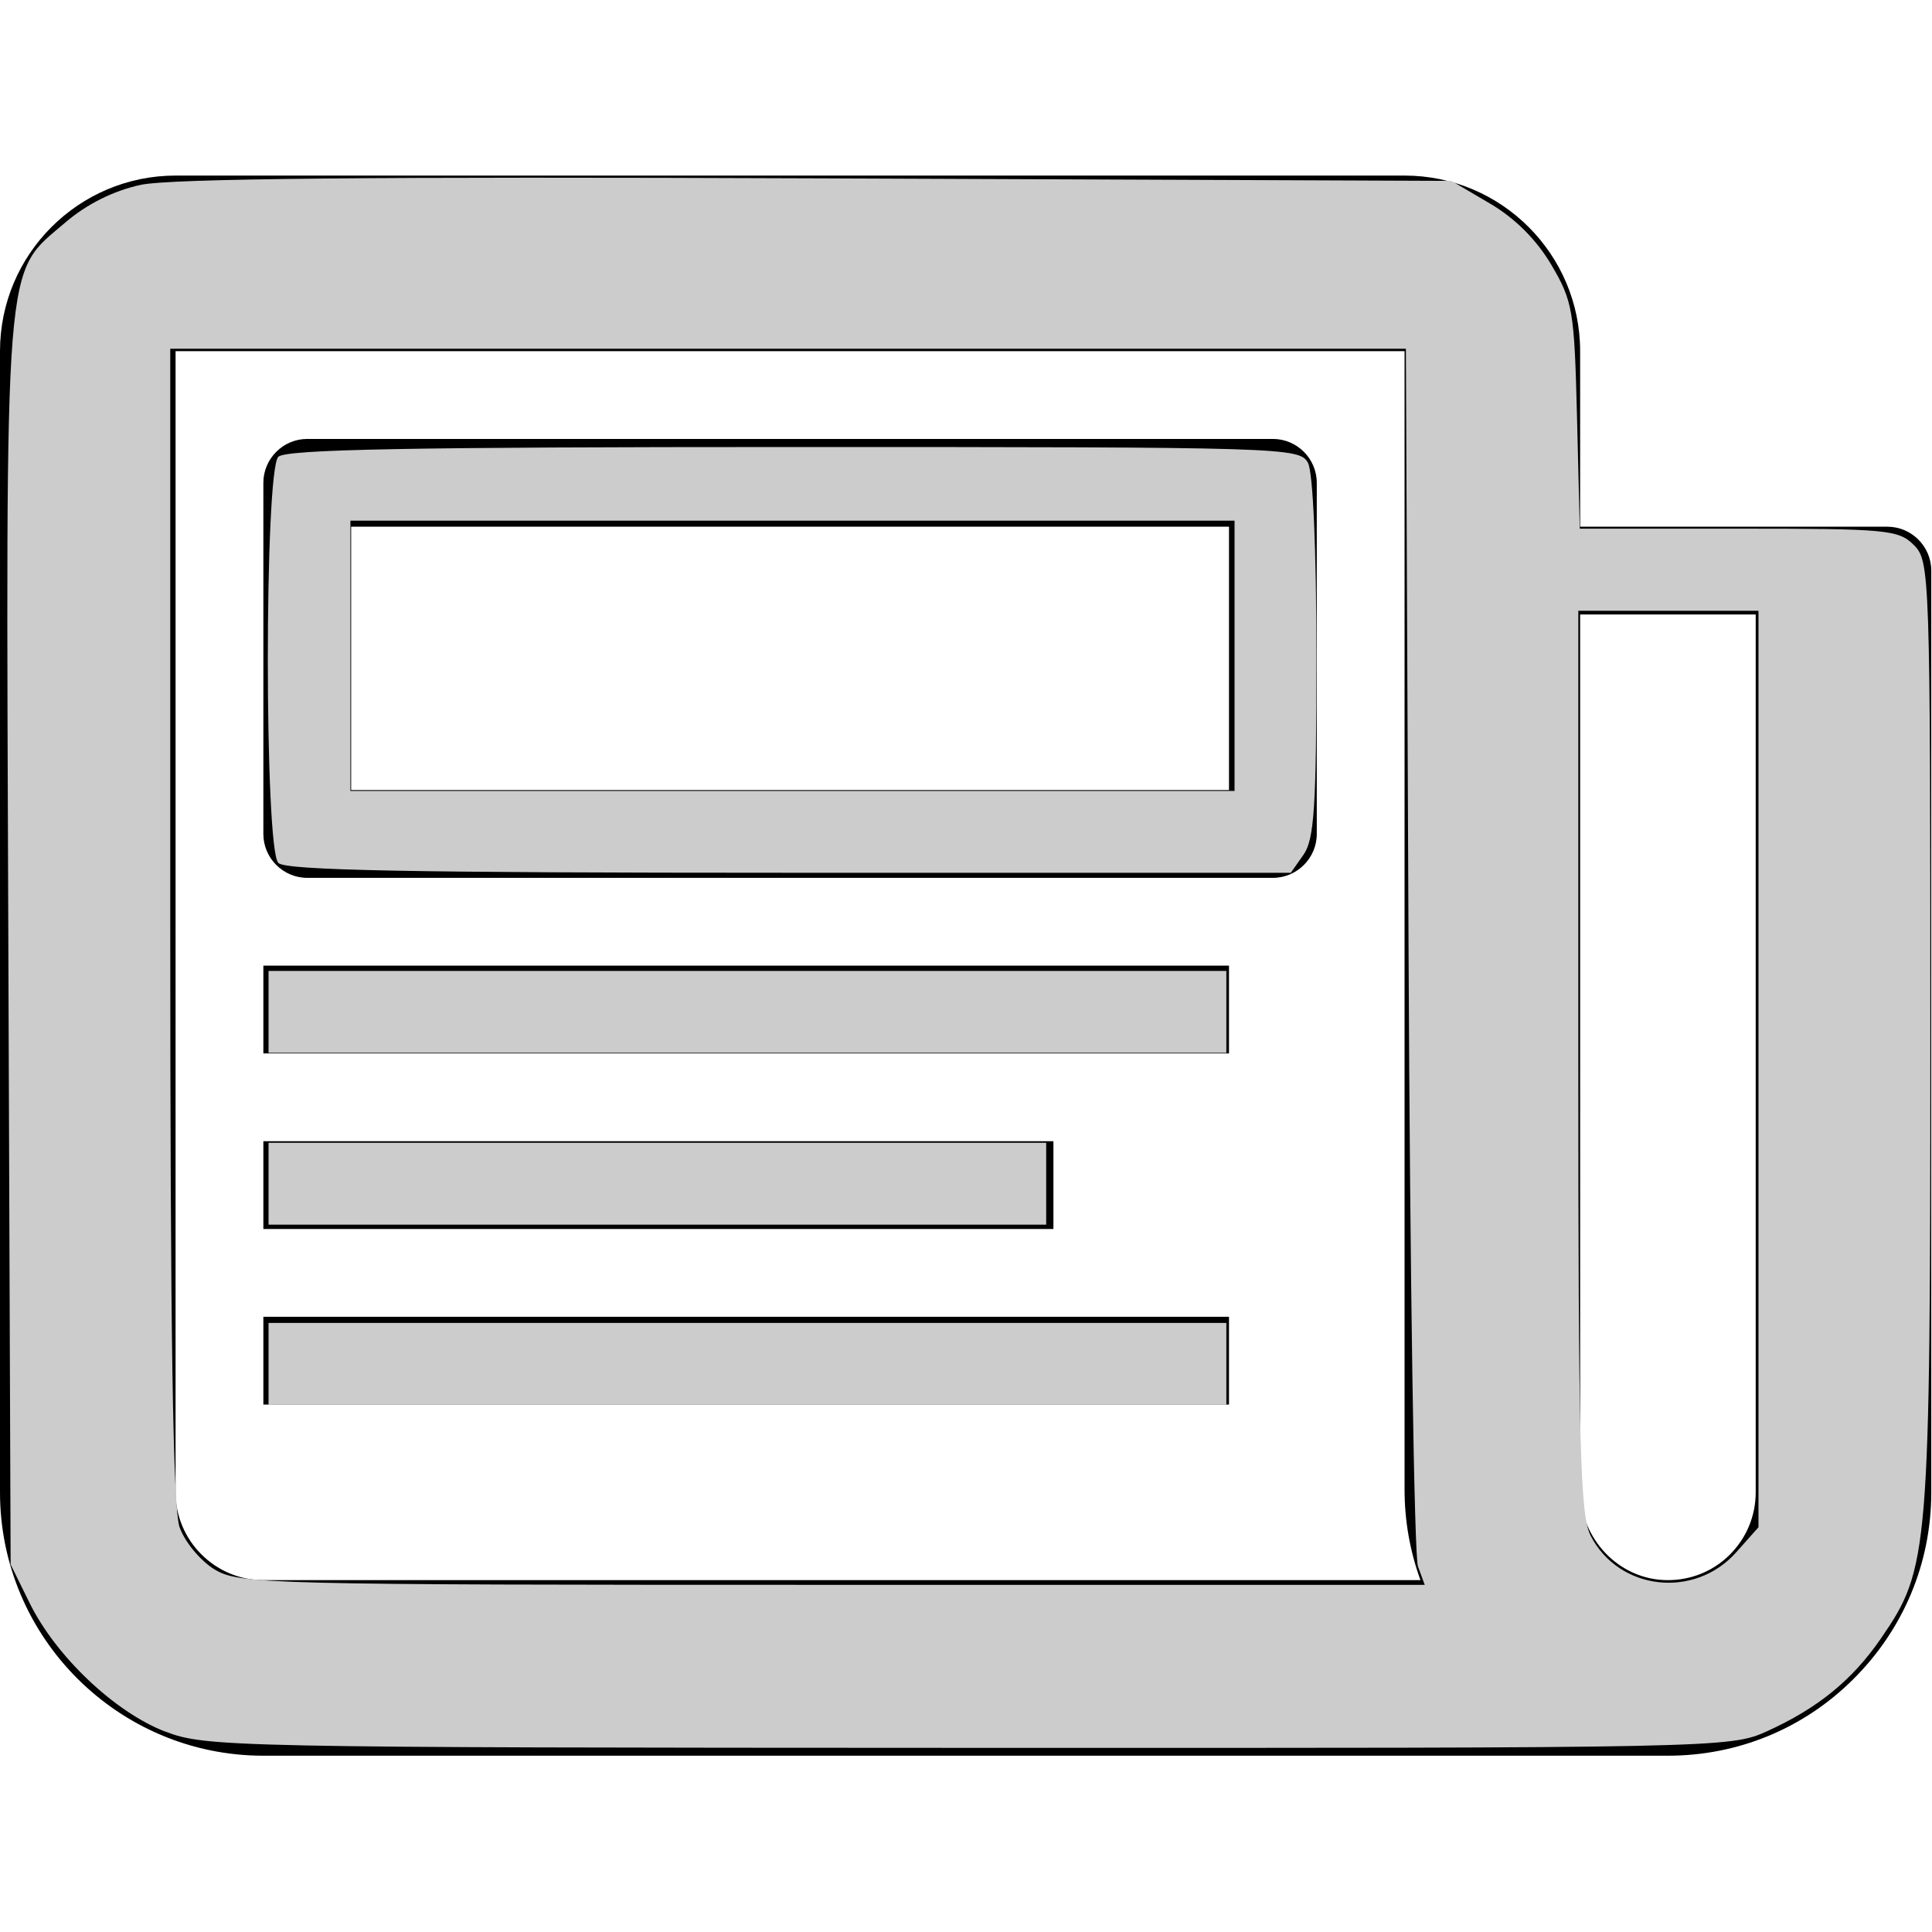 <?xml version="1.0" encoding="UTF-8" standalone="no"?>
<svg
   xmlns:dc="http://purl.org/dc/elements/1.1/"
   xmlns:cc="http://creativecommons.org/ns#"
   xmlns:rdf="http://www.w3.org/1999/02/22-rdf-syntax-ns#"
   xmlns:svg="http://www.w3.org/2000/svg"
   xmlns="http://www.w3.org/2000/svg"
   version="1.1"
   id="svg3776"
   width="16"
   height="16"
   viewBox="0 0 16 16">
  <defs
     id="defs3780" />
  <g
     id="g10057"
     transform="matrix(0.727,0,0,0.727,-0.727,-0.727)">
    <path
       id="path10034"
       d="M 22.5,7 H 19 V 5 C 19,3.897 18.103,3 17,3 H 3 C 1.897,3 1,3.897 1,5 v 13 c 0,1.653 1.347,3 3,3 h 16 c 0.794,0 1.541,-0.306 2.106,-0.866 C 22.681,19.565 23,18.809 23,18 V 7.5 C 23,7.225 22.775,7 22.5,7 Z M 4,19 C 3.45,19 3,18.55 3,18 V 5 h 14 v 12.969 c 0,0.359 0.063,0.706 0.181,1.031 z m 17,-1 c 0,0.269 -0.106,0.522 -0.297,0.712 C 20.512,18.902 20.256,19.003 19.987,19 19.443,18.994 19,18.531 19,17.969 V 8 h 2 z" />
    <path
       id="path10036"
       d="M 15.5,6 H 4.5 C 4.225,6 4,6.225 4,6.5 v 4 C 4,10.775 4.225,11 4.5,11 h 11 c 0.275,0 0.5,-0.225 0.5,-0.5 v -4 C 16,6.225 15.775,6 15.5,6 Z M 15,10 H 5 V 7 h 10 z" />
    <path
       id="path10038"
       d="m 4,12 h 11 v 1 H 4 Z" />
    <path
       id="path10040"
       d="m 4,14 h 9 v 1 H 4 Z" />
    <path
       id="path10042"
       d="m 4,16 h 11 v 1 H 4 Z" />
  </g>
  <path
     id="path4275"
     d="M 1.37,14.341 C 0.952,14.181 0.463,13.717 0.246,13.277 L 0.088,12.956 0.069,7.803 C 0.048,2.017 0.027,2.283 0.543,1.841 0.719,1.69 0.942,1.579 1.165,1.531 1.407,1.478 3.1,1.462 6.766,1.477 l 5.254,0.021 0.32,0.188 c 0.208,0.122 0.386,0.301 0.508,0.508 0.177,0.301 0.19,0.377 0.212,1.252 l 0.023,0.932 h 1.316 c 1.225,0 1.325,0.009 1.451,0.136 0.132,0.132 0.136,0.226 0.136,4.054 0,4.31 -0.009,4.419 -0.409,5.001 -0.238,0.346 -0.524,0.579 -0.949,0.771 -0.298,0.135 -0.416,0.137 -6.608,0.135 -6.098,-0.002 -6.316,-0.006 -6.651,-0.135 z m 10.373,-1.368 c -0.031,-0.084 -0.066,-2.387 -0.078,-5.119 L 11.643,2.888 H 6.527 1.41 v 4.77 c 0,3.372 0.022,4.834 0.077,4.989 0.042,0.121 0.172,0.278 0.288,0.349 0.203,0.124 0.415,0.129 5.118,0.129 l 4.906,2.71e-4 -0.056,-0.153 z m 2.634,-0.116 0.186,-0.209 V 8.853 5.058 h -0.746 -0.746 v 3.732 c 0,3.199 0.015,3.761 0.103,3.93 0.234,0.452 0.858,0.523 1.203,0.137 z"
     style="fill:#cccccc;stroke-width:0.068" />
  <path
     id="path4277"
     d="m 2.305,7.146 c -0.116,-0.116 -0.116,-3.247 0,-3.363 0.062,-0.062 1.102,-0.081 4.269,-0.081 4.071,0 4.189,0.004 4.258,0.131 0.042,0.079 0.07,0.721 0.07,1.612 0,1.231 -0.018,1.506 -0.106,1.632 l -0.106,0.151 H 6.539 c -3.139,0 -4.172,-0.02 -4.233,-0.081 z M 10.224,5.431 V 4.312 H 6.563 2.902 v 1.119 1.119 h 3.661 3.661 z"
     style="fill:#cccccc;stroke-width:0.068" />
  <path
     id="path4279"
     d="M 2.224,8.38 V 8.041 H 6.19 10.156 V 8.38 8.719 H 6.19 2.224 Z"
     style="fill:#cccccc;stroke-width:0.068" />
  <path
     id="path4281"
     d="m 2.224,9.803 v -0.339 h 3.22 3.22 v 0.339 0.339 h -3.22 -3.22 z"
     style="fill:#cccccc;stroke-width:0.068" />
  <path
     id="path4283"
     d="m 2.224,11.295 v -0.339 h 3.966 3.966 v 0.339 0.339 H 6.19 2.224 Z"
     style="fill:#cccccc;stroke-width:0.068" />
</svg>
